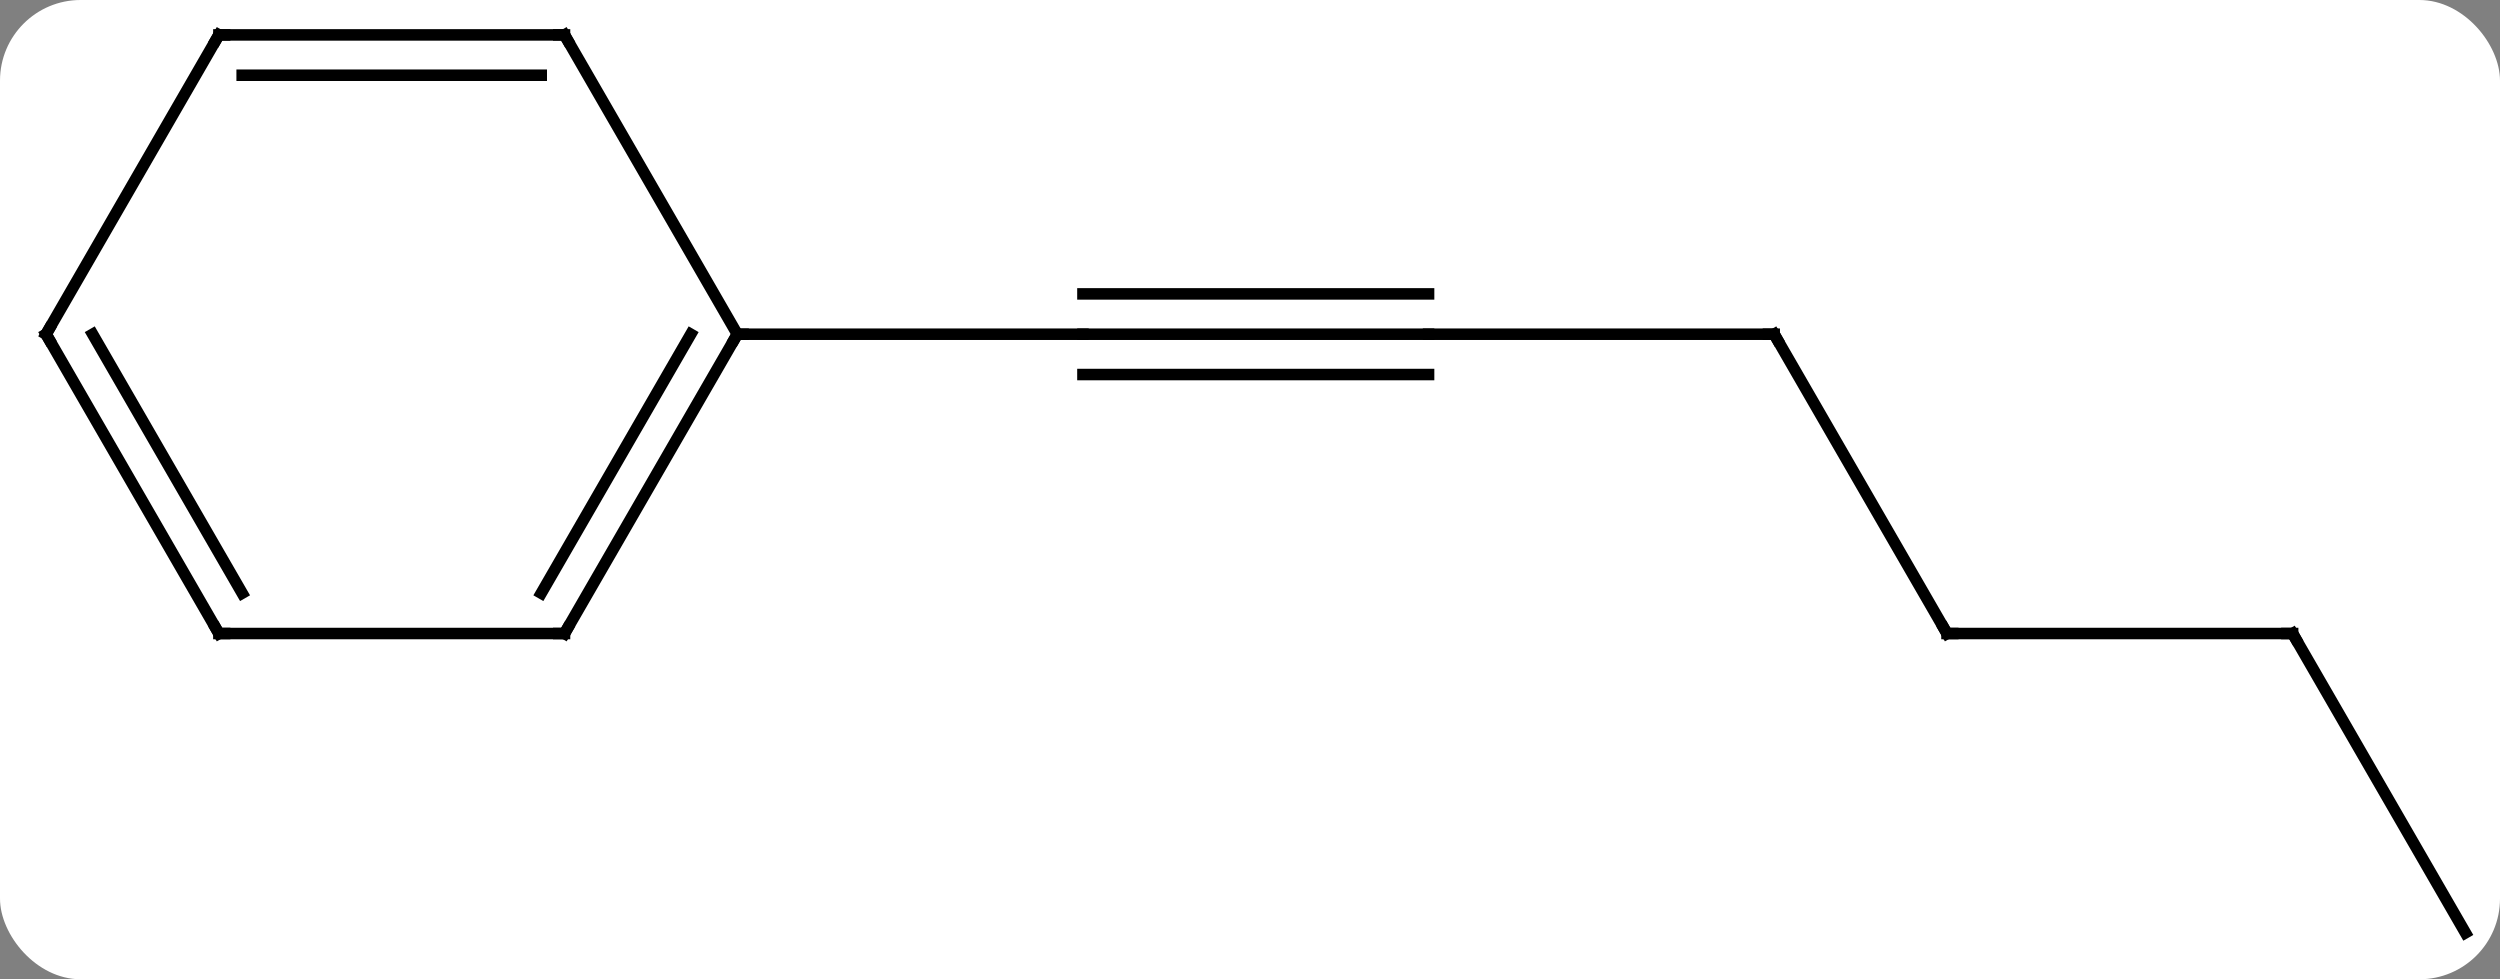 <svg width="217" viewBox="0 0 217 85" style="fill-opacity:1; color-rendering:auto; color-interpolation:auto; text-rendering:auto; stroke:black; stroke-linecap:square; stroke-miterlimit:10; shape-rendering:auto; stroke-opacity:1; fill:black; stroke-dasharray:none; font-weight:normal; stroke-width:1; font-family:'Open Sans'; font-style:normal; stroke-linejoin:miter; font-size:12; stroke-dashoffset:0; image-rendering:auto;" height="85" class="cas-substance-image" xmlns:xlink="http://www.w3.org/1999/xlink" xmlns="http://www.w3.org/2000/svg"><rect x="0" y="0" width="217" height="85" fill="#808080" stroke="none"/><svg class="cas-substance-single-component"><rect y="0" x="0" width="217" stroke="none" ry="7" rx="7" height="85" fill="white" class="cas-substance-group"/><svg y="0" x="0" width="217" viewBox="0 0 217 85" style="fill:black;" height="85" class="cas-substance-single-component-image"><svg><g><g transform="translate(109,42)" style="text-rendering:geometricPrecision; color-rendering:optimizeQuality; color-interpolation:linearRGB; stroke-linecap:butt; image-rendering:optimizeQuality;"><line y2="-12.99" y1="-12.99" x2="15" x1="-15" style="fill:none;"/><line y2="-16.49" y1="-16.49" x2="15" x1="-15" style="fill:none;"/><line y2="-9.49" y1="-9.49" x2="15" x1="-15" style="fill:none;"/><line y2="-12.99" y1="-12.99" x2="-45" x1="-15" style="fill:none;"/><line y2="-12.99" y1="-12.99" x2="45" x1="15" style="fill:none;"/><line y2="12.99" y1="-12.99" x2="60" x1="45" style="fill:none;"/><line y2="12.99" y1="12.99" x2="90" x1="60" style="fill:none;"/><line y2="38.97" y1="12.99" x2="105" x1="90" style="fill:none;"/><line y2="12.99" y1="-12.99" x2="-60" x1="-45" style="fill:none;"/><line y2="9.49" y1="-12.99" x2="-62.021" x1="-49.041" style="fill:none;"/><line y2="-38.97" y1="-12.99" x2="-60" x1="-45" style="fill:none;"/><line y2="12.99" y1="12.99" x2="-90" x1="-60" style="fill:none;"/><line y2="-38.97" y1="-38.97" x2="-90" x1="-60" style="fill:none;"/><line y2="-35.47" y1="-35.47" x2="-87.979" x1="-62.021" style="fill:none;"/><line y2="-12.99" y1="12.99" x2="-105" x1="-90" style="fill:none;"/><line y2="-12.99" y1="9.49" x2="-100.959" x1="-87.979" style="fill:none;"/><line y2="-12.99" y1="-38.97" x2="-105" x1="-90" style="fill:none;"/><path style="fill:none; stroke-miterlimit:5;" d="M44.5 -12.99 L45 -12.99 L45.25 -12.557"/><path style="fill:none; stroke-miterlimit:5;" d="M59.75 12.557 L60 12.99 L60.5 12.99"/><path style="fill:none; stroke-miterlimit:5;" d="M89.5 12.99 L90 12.99 L90.25 13.423"/><path style="fill:none; stroke-miterlimit:5;" d="M-45.25 -12.557 L-45 -12.99 L-44.5 -12.99"/><path style="fill:none; stroke-miterlimit:5;" d="M-59.75 12.557 L-60 12.99 L-60.5 12.99"/><path style="fill:none; stroke-miterlimit:5;" d="M-59.75 -38.537 L-60 -38.97 L-60.5 -38.97"/><path style="fill:none; stroke-miterlimit:5;" d="M-89.5 12.99 L-90 12.99 L-90.25 12.557"/><path style="fill:none; stroke-miterlimit:5;" d="M-89.5 -38.97 L-90 -38.97 L-90.25 -38.537"/><path style="fill:none; stroke-miterlimit:5;" d="M-104.75 -12.557 L-105 -12.99 L-104.75 -13.423"/></g></g></svg></svg></svg></svg>